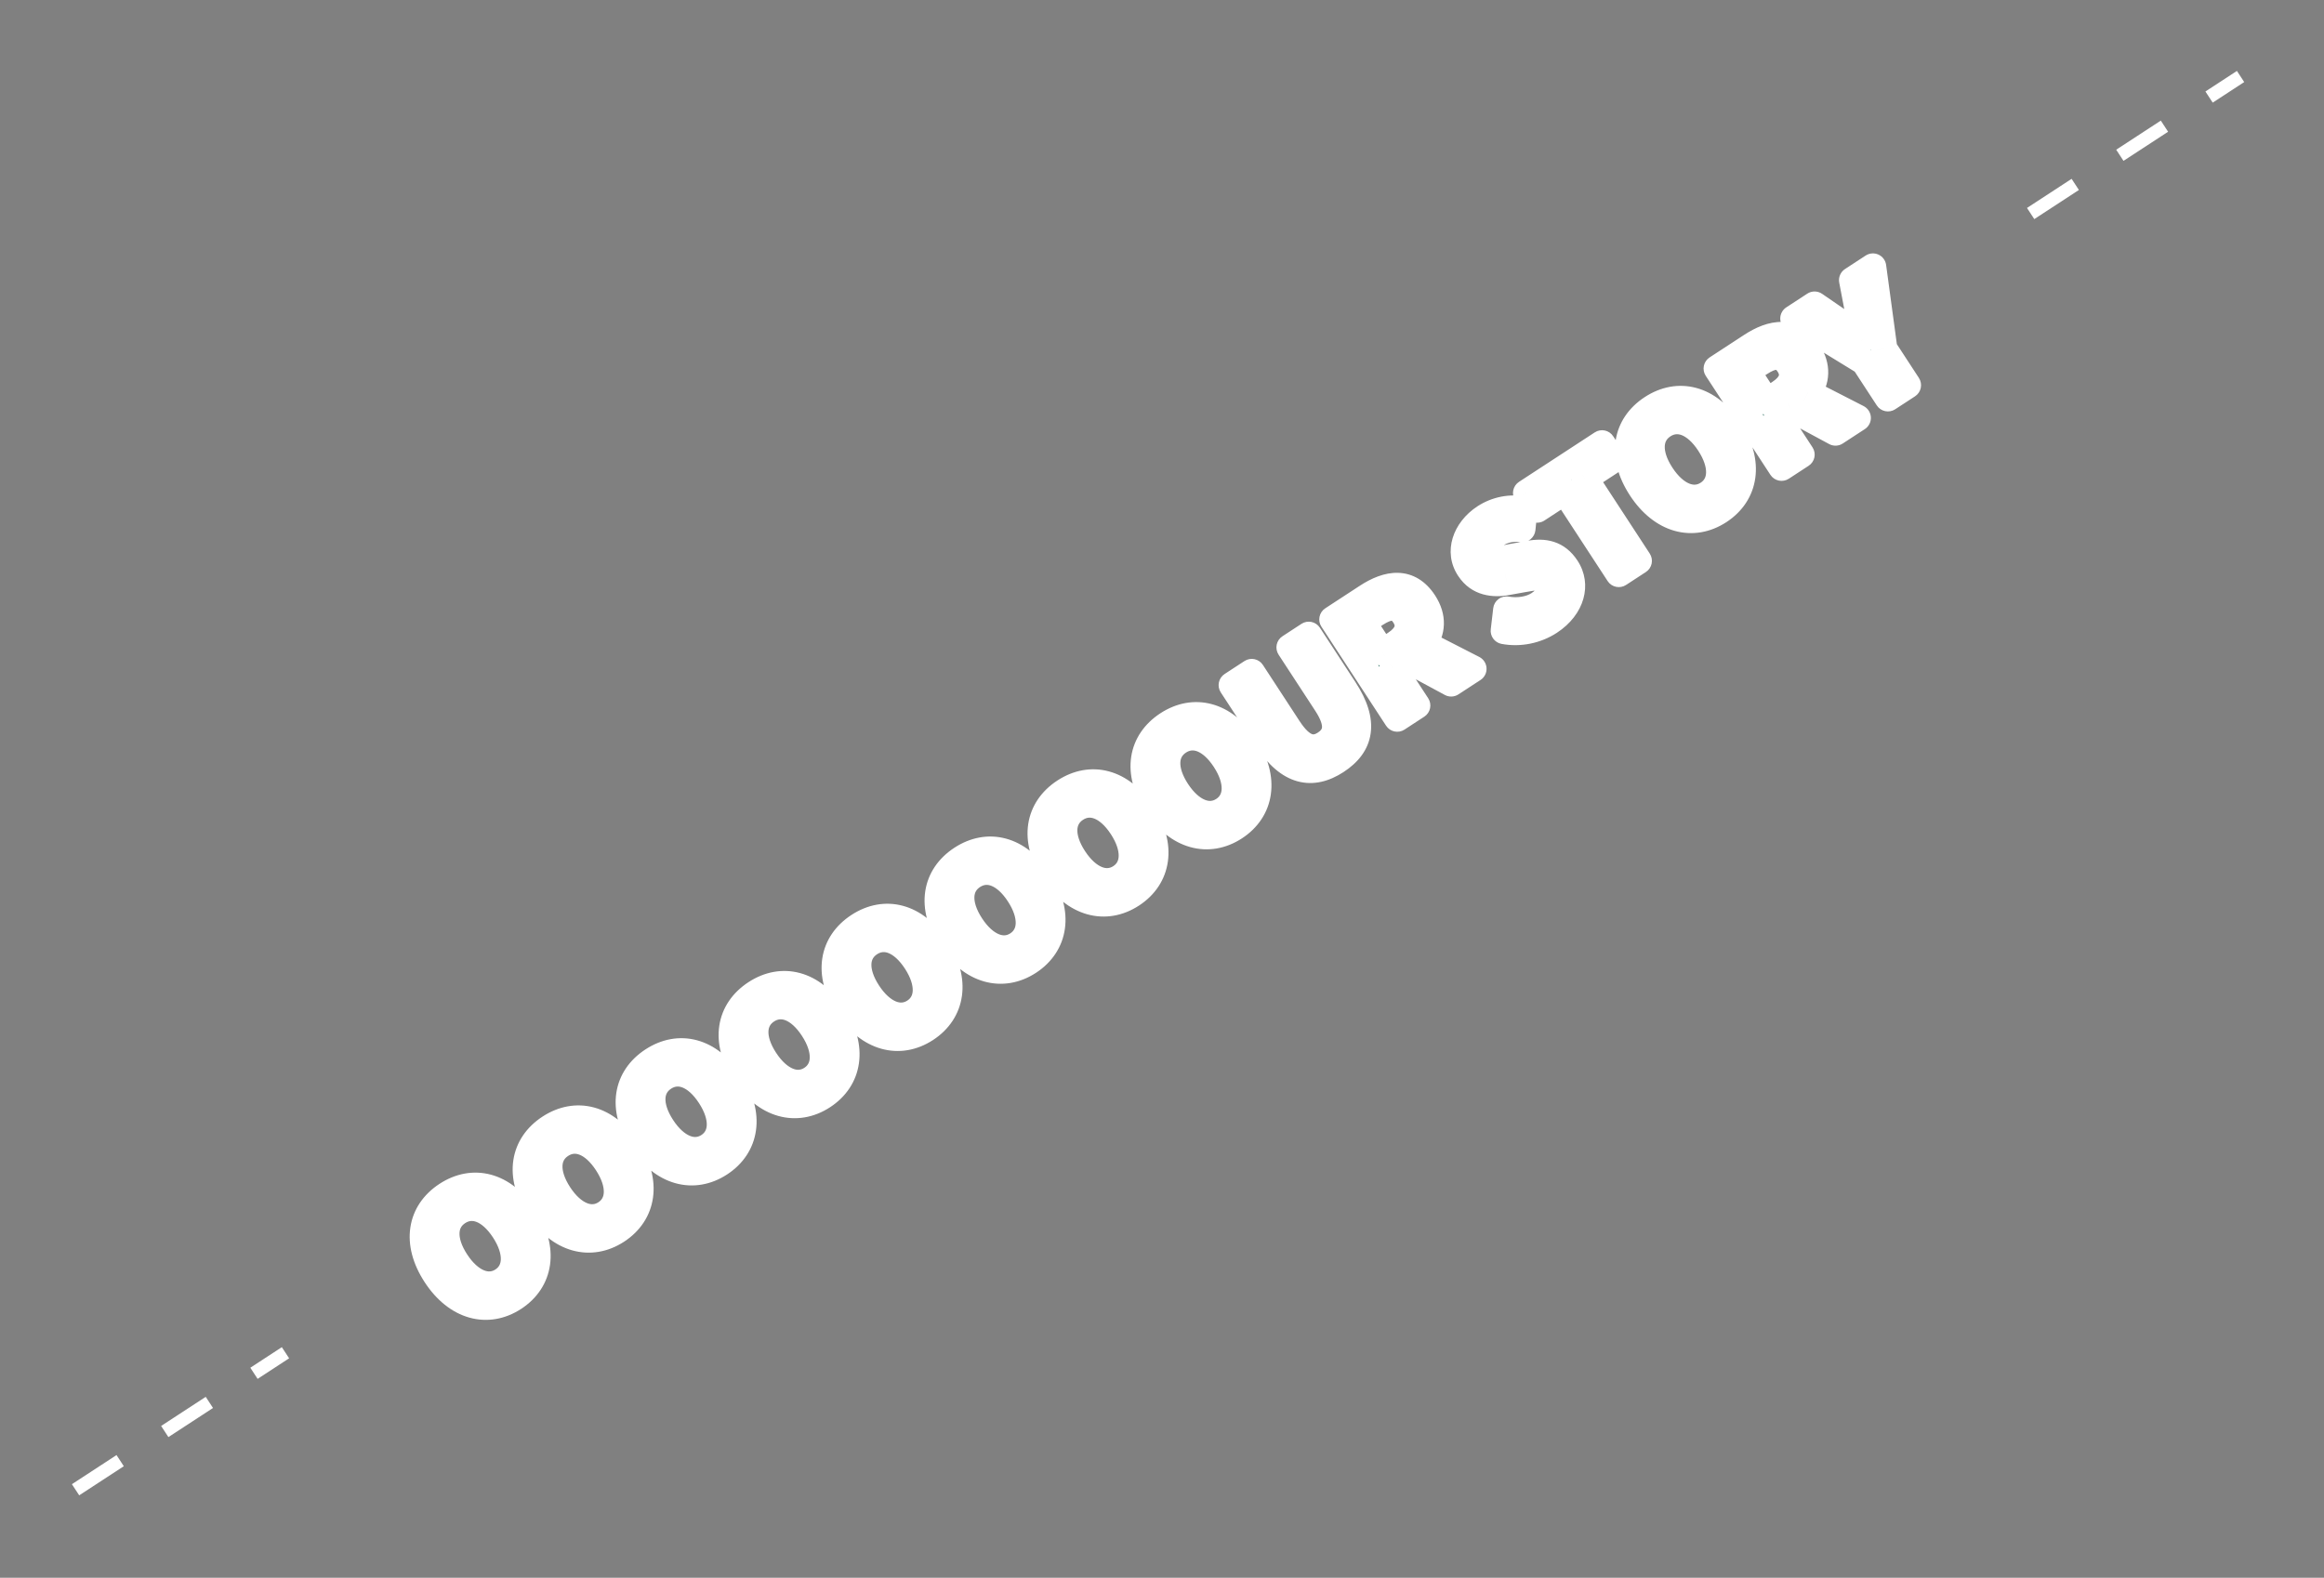 <svg width="349" height="237" viewBox="0 0 349 237" fill="none" xmlns="http://www.w3.org/2000/svg">
<rect x="0" y="0" width="349" height="237" fill="#808080" stroke="none"/>
<line x1="11.346" y1="223.786" x2="42.87" y2="203.202" stroke="white" stroke-width="2" stroke-dasharray="8 8"/>
<mask id="path-2-outside-1_1604_1766" maskUnits="userSpaceOnUse" x="56.934" y="36.149" width="237.52" height="166.62" fill="black">
<rect fill="white" x="56.934" y="36.149" width="237.52" height="166.62"/>
<path d="M77.173 194.939C73.234 197.511 68.592 196.329 65.443 191.506C62.281 186.663 63.157 182.078 67.095 179.506C71.034 176.934 75.597 177.996 78.746 182.819C81.895 187.642 81.111 192.368 77.173 194.939ZM75.493 192.367C77.704 190.924 77.785 187.976 75.712 184.801C73.626 181.605 70.972 180.615 68.762 182.058C66.551 183.502 66.391 186.329 68.478 189.524C70.551 192.699 73.283 193.811 75.493 192.367ZM92.637 184.842C88.698 187.414 84.056 186.231 80.907 181.408C77.745 176.565 78.621 171.98 82.559 169.409C86.498 166.837 91.061 167.899 94.21 172.722C97.359 177.545 96.575 182.27 92.637 184.842ZM90.957 182.27C93.168 180.826 93.249 177.878 91.176 174.703C89.09 171.508 86.436 170.517 84.226 171.961C82.015 173.404 81.855 176.232 83.942 179.427C86.015 182.602 88.747 183.713 90.957 182.27ZM108.101 174.744C104.162 177.316 99.52 176.134 96.371 171.311C93.209 166.468 94.085 161.883 98.023 159.311C101.962 156.739 106.525 157.801 109.674 162.624C112.823 167.447 112.039 172.173 108.101 174.744ZM106.421 172.172C108.632 170.729 108.713 167.781 106.64 164.606C104.554 161.41 101.9 160.42 99.69 161.863C97.479 163.307 97.319 166.134 99.406 169.329C101.479 172.504 104.211 173.616 106.421 172.172ZM123.565 164.647C119.626 167.219 114.984 166.036 111.835 161.213C108.673 156.37 109.549 151.786 113.487 149.214C117.426 146.642 121.989 147.704 125.138 152.527C128.287 157.35 127.503 162.075 123.565 164.647ZM121.885 162.075C124.096 160.631 124.177 157.683 122.104 154.508C120.018 151.313 117.364 150.322 115.154 151.766C112.943 153.209 112.783 156.037 114.87 159.232C116.943 162.407 119.675 163.518 121.885 162.075ZM139.029 154.549C135.09 157.121 130.448 155.939 127.299 151.116C124.137 146.273 125.013 141.688 128.951 139.116C132.89 136.544 137.453 137.606 140.602 142.429C143.751 147.252 142.967 151.978 139.029 154.549ZM137.349 151.977C139.56 150.534 139.641 147.586 137.568 144.411C135.482 141.215 132.828 140.225 130.618 141.668C128.407 143.112 128.247 145.939 130.334 149.134C132.407 152.309 135.139 153.421 137.349 151.977ZM154.493 144.452C150.554 147.024 145.912 145.841 142.763 141.018C139.601 136.175 140.477 131.591 144.415 129.019C148.354 126.447 152.917 127.509 156.066 132.332C159.215 137.155 158.431 141.88 154.493 144.452ZM152.813 141.88C155.024 140.436 155.105 137.488 153.032 134.313C150.946 131.118 148.292 130.127 146.082 131.571C143.871 133.014 143.711 135.842 145.798 139.037C147.871 142.212 150.603 143.323 152.813 141.88ZM169.957 134.354C166.018 136.926 161.376 135.744 158.227 130.921C155.065 126.078 155.941 121.493 159.879 118.921C163.818 116.349 168.381 117.411 171.53 122.234C174.679 127.057 173.895 131.783 169.957 134.354ZM168.277 131.782C170.488 130.339 170.569 127.391 168.496 124.216C166.41 121.021 163.756 120.03 161.546 121.473C159.335 122.917 159.175 125.744 161.262 128.939C163.335 132.115 166.067 133.226 168.277 131.782ZM185.421 124.257C181.482 126.829 176.84 125.646 173.691 120.823C170.529 115.98 171.405 111.396 175.343 108.824C179.282 106.252 183.845 107.314 186.994 112.137C190.143 116.96 189.359 121.685 185.421 124.257ZM183.741 121.685C185.952 120.241 186.033 117.293 183.96 114.118C181.874 110.923 179.22 109.932 177.01 111.376C174.799 112.819 174.639 115.647 176.726 118.842C178.799 122.017 181.531 123.128 183.741 121.685ZM200.684 114.291C197.067 116.653 193.571 116.04 190.343 111.097L185.003 102.918L187.977 100.976L193.488 109.416C195.509 112.511 197.256 112.86 199.004 111.719C200.773 110.564 201.216 108.784 199.195 105.689L193.684 97.249L196.537 95.386L201.878 103.565C205.106 108.508 204.321 111.916 200.684 114.291ZM204.625 93.459L207.59 98.001L209.519 96.741C211.428 95.494 211.948 94.008 210.912 92.421C209.862 90.813 208.463 90.953 206.554 92.199L204.625 93.459ZM221.239 100.467L217.924 102.632L211.195 99L209.125 100.352L212.799 105.978L209.825 107.92L200.115 93.05L205.3 89.664C208.415 87.631 211.595 87.102 213.826 90.518C215.282 92.749 215.062 94.87 213.787 96.648L221.239 100.467ZM232.701 93.385C230.711 94.684 228.21 95.199 225.858 94.757L226.228 91.592C227.936 91.881 229.775 91.626 231.082 90.773C232.629 89.763 233.02 88.562 232.337 87.517C231.616 86.412 230.488 86.66 228.795 86.964L226.254 87.419C224.34 87.78 222.046 87.558 220.629 85.388C219.041 82.956 219.951 79.697 222.965 77.728C224.693 76.6 226.868 76.155 228.874 76.593L228.587 79.446C227.131 79.279 225.857 79.48 224.631 80.281C223.325 81.133 222.862 82.267 223.505 83.252C224.2 84.317 225.515 84.003 227.109 83.679L229.596 83.23C231.89 82.793 233.823 83.164 235.227 85.314C236.815 87.746 236.137 91.141 232.701 93.385ZM243.099 86.194L235.003 73.795L230.823 76.524L229.209 74.052L240.583 66.626L242.197 69.097L237.977 71.853L246.073 84.252L243.099 86.194ZM258.168 76.755C254.23 79.327 249.588 78.144 246.439 73.322C243.276 68.479 244.152 63.894 248.091 61.322C252.03 58.75 256.593 59.812 259.742 64.635C262.891 69.458 262.107 74.183 258.168 76.755ZM256.489 74.183C258.699 72.74 258.781 69.791 256.707 66.616C254.621 63.421 251.968 62.431 249.757 63.874C247.547 65.317 247.387 68.145 249.473 71.34C251.546 74.515 254.278 75.626 256.489 74.183ZM262.34 55.773L265.305 60.314L267.235 59.055C269.144 57.808 269.664 56.322 268.627 54.734C267.577 53.127 266.178 53.267 264.269 54.513L262.34 55.773ZM278.955 62.781L275.639 64.946L268.911 61.314L266.841 62.666L270.515 68.292L267.541 70.234L257.831 55.364L263.015 51.978C266.13 49.944 269.31 49.416 271.541 52.832C272.997 55.062 272.778 57.184 271.502 58.962L278.955 62.781ZM283.515 59.803L279.959 54.358L269.344 47.846L272.499 45.786L276.348 48.432C277.491 49.262 278.576 50.044 279.786 50.888L279.866 50.835C279.58 49.388 279.34 48.054 279.04 46.674L278.166 42.086L281.26 40.065L282.933 52.416L286.489 57.861L283.515 59.803Z"/>
</mask>
<path d="M77.173 194.939C73.234 197.511 68.592 196.329 65.443 191.506C62.281 186.663 63.157 182.078 67.095 179.506C71.034 176.934 75.597 177.996 78.746 182.819C81.895 187.642 81.111 192.368 77.173 194.939ZM75.493 192.367C77.704 190.924 77.785 187.976 75.712 184.801C73.626 181.605 70.972 180.615 68.762 182.058C66.551 183.502 66.391 186.329 68.478 189.524C70.551 192.699 73.283 193.811 75.493 192.367ZM92.637 184.842C88.698 187.414 84.056 186.231 80.907 181.408C77.745 176.565 78.621 171.98 82.559 169.409C86.498 166.837 91.061 167.899 94.21 172.722C97.359 177.545 96.575 182.27 92.637 184.842ZM90.957 182.27C93.168 180.826 93.249 177.878 91.176 174.703C89.09 171.508 86.436 170.517 84.226 171.961C82.015 173.404 81.855 176.232 83.942 179.427C86.015 182.602 88.747 183.713 90.957 182.27ZM108.101 174.744C104.162 177.316 99.52 176.134 96.371 171.311C93.209 166.468 94.085 161.883 98.023 159.311C101.962 156.739 106.525 157.801 109.674 162.624C112.823 167.447 112.039 172.173 108.101 174.744ZM106.421 172.172C108.632 170.729 108.713 167.781 106.64 164.606C104.554 161.41 101.9 160.42 99.69 161.863C97.479 163.307 97.319 166.134 99.406 169.329C101.479 172.504 104.211 173.616 106.421 172.172ZM123.565 164.647C119.626 167.219 114.984 166.036 111.835 161.213C108.673 156.37 109.549 151.786 113.487 149.214C117.426 146.642 121.989 147.704 125.138 152.527C128.287 157.35 127.503 162.075 123.565 164.647ZM121.885 162.075C124.096 160.631 124.177 157.683 122.104 154.508C120.018 151.313 117.364 150.322 115.154 151.766C112.943 153.209 112.783 156.037 114.87 159.232C116.943 162.407 119.675 163.518 121.885 162.075ZM139.029 154.549C135.09 157.121 130.448 155.939 127.299 151.116C124.137 146.273 125.013 141.688 128.951 139.116C132.89 136.544 137.453 137.606 140.602 142.429C143.751 147.252 142.967 151.978 139.029 154.549ZM137.349 151.977C139.56 150.534 139.641 147.586 137.568 144.411C135.482 141.215 132.828 140.225 130.618 141.668C128.407 143.112 128.247 145.939 130.334 149.134C132.407 152.309 135.139 153.421 137.349 151.977ZM154.493 144.452C150.554 147.024 145.912 145.841 142.763 141.018C139.601 136.175 140.477 131.591 144.415 129.019C148.354 126.447 152.917 127.509 156.066 132.332C159.215 137.155 158.431 141.88 154.493 144.452ZM152.813 141.88C155.024 140.436 155.105 137.488 153.032 134.313C150.946 131.118 148.292 130.127 146.082 131.571C143.871 133.014 143.711 135.842 145.798 139.037C147.871 142.212 150.603 143.323 152.813 141.88ZM169.957 134.354C166.018 136.926 161.376 135.744 158.227 130.921C155.065 126.078 155.941 121.493 159.879 118.921C163.818 116.349 168.381 117.411 171.53 122.234C174.679 127.057 173.895 131.783 169.957 134.354ZM168.277 131.782C170.488 130.339 170.569 127.391 168.496 124.216C166.41 121.021 163.756 120.03 161.546 121.473C159.335 122.917 159.175 125.744 161.262 128.939C163.335 132.115 166.067 133.226 168.277 131.782ZM185.421 124.257C181.482 126.829 176.84 125.646 173.691 120.823C170.529 115.98 171.405 111.396 175.343 108.824C179.282 106.252 183.845 107.314 186.994 112.137C190.143 116.96 189.359 121.685 185.421 124.257ZM183.741 121.685C185.952 120.241 186.033 117.293 183.96 114.118C181.874 110.923 179.22 109.932 177.01 111.376C174.799 112.819 174.639 115.647 176.726 118.842C178.799 122.017 181.531 123.128 183.741 121.685ZM200.684 114.291C197.067 116.653 193.571 116.04 190.343 111.097L185.003 102.918L187.977 100.976L193.488 109.416C195.509 112.511 197.256 112.86 199.004 111.719C200.773 110.564 201.216 108.784 199.195 105.689L193.684 97.249L196.537 95.386L201.878 103.565C205.106 108.508 204.321 111.916 200.684 114.291ZM204.625 93.459L207.59 98.001L209.519 96.741C211.428 95.494 211.948 94.008 210.912 92.421C209.862 90.813 208.463 90.953 206.554 92.199L204.625 93.459ZM221.239 100.467L217.924 102.632L211.195 99L209.125 100.352L212.799 105.978L209.825 107.92L200.115 93.05L205.3 89.664C208.415 87.631 211.595 87.102 213.826 90.518C215.282 92.749 215.062 94.87 213.787 96.648L221.239 100.467ZM232.701 93.385C230.711 94.684 228.21 95.199 225.858 94.757L226.228 91.592C227.936 91.881 229.775 91.626 231.082 90.773C232.629 89.763 233.02 88.562 232.337 87.517C231.616 86.412 230.488 86.66 228.795 86.964L226.254 87.419C224.34 87.78 222.046 87.558 220.629 85.388C219.041 82.956 219.951 79.697 222.965 77.728C224.693 76.6 226.868 76.155 228.874 76.593L228.587 79.446C227.131 79.279 225.857 79.48 224.631 80.281C223.325 81.133 222.862 82.267 223.505 83.252C224.2 84.317 225.515 84.003 227.109 83.679L229.596 83.23C231.89 82.793 233.823 83.164 235.227 85.314C236.815 87.746 236.137 91.141 232.701 93.385ZM243.099 86.194L235.003 73.795L230.823 76.524L229.209 74.052L240.583 66.626L242.197 69.097L237.977 71.853L246.073 84.252L243.099 86.194ZM258.168 76.755C254.23 79.327 249.588 78.144 246.439 73.322C243.276 68.479 244.152 63.894 248.091 61.322C252.03 58.75 256.593 59.812 259.742 64.635C262.891 69.458 262.107 74.183 258.168 76.755ZM256.489 74.183C258.699 72.74 258.781 69.791 256.707 66.616C254.621 63.421 251.968 62.431 249.757 63.874C247.547 65.317 247.387 68.145 249.473 71.34C251.546 74.515 254.278 75.626 256.489 74.183ZM262.34 55.773L265.305 60.314L267.235 59.055C269.144 57.808 269.664 56.322 268.627 54.734C267.577 53.127 266.178 53.267 264.269 54.513L262.34 55.773ZM278.955 62.781L275.639 64.946L268.911 61.314L266.841 62.666L270.515 68.292L267.541 70.234L257.831 55.364L263.015 51.978C266.13 49.944 269.31 49.416 271.541 52.832C272.997 55.062 272.778 57.184 271.502 58.962L278.955 62.781ZM283.515 59.803L279.959 54.358L269.344 47.846L272.499 45.786L276.348 48.432C277.491 49.262 278.576 50.044 279.786 50.888L279.866 50.835C279.58 49.388 279.34 48.054 279.04 46.674L278.166 42.086L281.26 40.065L282.933 52.416L286.489 57.861L283.515 59.803Z" fill="#00503F"/>
<path d="M76.079 193.265C74.555 194.26 73.002 194.479 71.555 194.071C70.076 193.654 68.493 192.518 67.118 190.412L63.769 192.599C65.543 195.317 67.855 197.183 70.469 197.921C73.115 198.666 75.852 198.19 78.266 196.614L76.079 193.265ZM67.118 190.412C65.736 188.296 65.359 186.43 65.584 184.956C65.804 183.51 66.638 182.193 68.189 181.181L66.002 177.832C63.614 179.391 62.041 181.653 61.629 184.353C61.222 187.025 61.988 189.872 63.769 192.599L67.118 190.412ZM68.189 181.181C69.736 180.171 71.279 179.938 72.696 180.321C74.14 180.71 75.698 181.808 77.072 183.913L80.421 181.726C78.646 179.007 76.347 177.163 73.738 176.459C71.101 175.747 68.394 176.27 66.002 177.832L68.189 181.181ZM77.072 183.913C78.446 186.018 78.85 187.925 78.637 189.446C78.428 190.935 77.604 192.269 76.079 193.265L78.266 196.614C80.68 195.038 82.217 192.723 82.598 190.001C82.975 187.311 82.195 184.443 80.421 181.726L77.072 183.913ZM76.587 194.042C78.277 192.938 79.153 191.215 79.208 189.29C79.261 187.445 78.567 185.516 77.386 183.707L74.037 185.894C74.93 187.261 75.232 188.393 75.21 189.176C75.19 189.88 74.92 190.353 74.4 190.693L76.587 194.042ZM77.386 183.707C76.201 181.891 74.722 180.492 73.008 179.826C71.214 179.128 69.32 179.305 67.668 180.384L69.855 183.733C70.414 183.368 70.952 183.318 71.559 183.554C72.245 183.821 73.137 184.515 74.037 185.894L77.386 183.707ZM67.668 180.384C66.017 181.462 65.093 183.125 65.01 185.048C64.931 186.886 65.617 188.802 66.803 190.618L70.152 188.431C69.251 187.052 68.975 185.957 69.007 185.221C69.034 184.571 69.296 184.098 69.855 183.733L67.668 180.384ZM66.803 190.618C67.984 192.426 69.471 193.837 71.182 194.531C72.966 195.255 74.896 195.146 76.587 194.042L74.4 190.693C73.879 191.032 73.338 191.089 72.686 190.824C71.96 190.53 71.044 189.797 70.152 188.431L66.803 190.618ZM91.543 183.167C90.019 184.163 88.466 184.381 87.019 183.973C85.54 183.556 83.957 182.42 82.582 180.315L79.233 182.502C81.007 185.219 83.319 187.086 85.933 187.823C88.579 188.569 91.316 188.093 93.73 186.517L91.543 183.167ZM82.582 180.315C81.2 178.199 80.823 176.332 81.047 174.858C81.268 173.412 82.103 172.096 83.653 171.083L81.466 167.734C79.078 169.294 77.505 171.555 77.093 174.255C76.686 176.927 77.452 179.775 79.233 182.502L82.582 180.315ZM83.653 171.083C85.2 170.073 86.743 169.841 88.16 170.223C89.604 170.613 91.162 171.711 92.536 173.815L95.885 171.628C94.11 168.91 91.811 167.065 89.202 166.361C86.565 165.65 83.858 166.172 81.466 167.734L83.653 171.083ZM92.536 173.815C93.91 175.921 94.314 177.827 94.101 179.349C93.892 180.838 93.068 182.172 91.543 183.167L93.73 186.517C96.144 184.94 97.681 182.625 98.062 179.903C98.439 177.213 97.659 174.346 95.885 171.628L92.536 173.815ZM92.051 183.944C93.741 182.841 94.617 181.117 94.672 179.193C94.725 177.347 94.031 175.418 92.85 173.61L89.501 175.797C90.394 177.163 90.696 178.295 90.674 179.079C90.654 179.783 90.384 180.255 89.864 180.595L92.051 183.944ZM92.85 173.61C91.665 171.794 90.186 170.395 88.472 169.728C86.678 169.031 84.784 169.208 83.132 170.286L85.319 173.635C85.878 173.271 86.416 173.221 87.023 173.457C87.709 173.723 88.601 174.417 89.501 175.797L92.85 173.61ZM83.132 170.286C81.481 171.365 80.557 173.027 80.474 174.951C80.395 176.788 81.081 178.704 82.267 180.52L85.616 178.333C84.716 176.954 84.439 175.859 84.471 175.123C84.499 174.473 84.76 174 85.319 173.635L83.132 170.286ZM82.267 180.52C83.448 182.329 84.935 183.74 86.646 184.434C88.43 185.157 90.36 185.048 92.051 183.944L89.864 180.595C89.344 180.935 88.802 180.992 88.15 180.727C87.424 180.432 86.508 179.7 85.616 178.333L82.267 180.52ZM107.007 173.07C105.483 174.065 103.93 174.284 102.483 173.876C101.004 173.459 99.421 172.323 98.046 170.217L94.697 172.404C96.471 175.122 98.783 176.988 101.397 177.726C104.043 178.472 106.78 177.995 109.194 176.419L107.007 173.07ZM98.046 170.217C96.664 168.101 96.287 166.235 96.511 164.761C96.732 163.315 97.567 161.998 99.117 160.986L96.93 157.637C94.541 159.196 92.969 161.458 92.557 164.158C92.15 166.83 92.916 169.677 94.697 172.404L98.046 170.217ZM99.117 160.986C100.664 159.976 102.207 159.743 103.624 160.126C105.068 160.515 106.626 161.613 108 163.718L111.349 161.531C109.574 158.812 107.275 156.968 104.666 156.264C102.029 155.552 99.322 156.075 96.93 157.637L99.117 160.986ZM108 163.718C109.374 165.823 109.778 167.73 109.565 169.251C109.356 170.74 108.532 172.074 107.007 173.07L109.194 176.419C111.608 174.843 113.145 172.528 113.526 169.806C113.903 167.116 113.123 164.248 111.349 161.531L108 163.718ZM107.515 173.847C109.205 172.743 110.081 171.02 110.136 169.095C110.189 167.25 109.495 165.321 108.314 163.512L104.965 165.699C105.858 167.066 106.16 168.198 106.138 168.981C106.118 169.685 105.848 170.158 105.328 170.498L107.515 173.847ZM108.314 163.512C107.129 161.696 105.65 160.297 103.936 159.631C102.142 158.933 100.248 159.11 98.596 160.189L100.783 163.538C101.342 163.173 101.88 163.123 102.487 163.359C103.173 163.626 104.065 164.32 104.965 165.699L108.314 163.512ZM98.596 160.189C96.945 161.267 96.021 162.93 95.938 164.853C95.859 166.691 96.545 168.607 97.731 170.423L101.08 168.236C100.18 166.857 99.903 165.762 99.934 165.026C99.963 164.376 100.224 163.903 100.783 163.538L98.596 160.189ZM97.731 170.423C98.912 172.231 100.399 173.642 102.11 174.336C103.894 175.06 105.824 174.951 107.515 173.847L105.328 170.498C104.808 170.837 104.266 170.894 103.614 170.629C102.888 170.335 101.972 169.603 101.08 168.236L97.731 170.423ZM122.471 162.972C120.947 163.968 119.394 164.186 117.947 163.778C116.468 163.361 114.884 162.225 113.51 160.12L110.161 162.307C111.935 165.024 114.247 166.891 116.861 167.628C119.507 168.374 122.244 167.898 124.658 166.322L122.471 162.972ZM113.51 160.12C112.128 158.004 111.751 156.137 111.976 154.663C112.196 153.217 113.03 151.901 114.581 150.888L112.394 147.539C110.006 149.099 108.433 151.36 108.021 154.06C107.614 156.732 108.38 159.58 110.161 162.307L113.51 160.12ZM114.581 150.888C116.128 149.878 117.671 149.646 119.088 150.028C120.532 150.418 122.09 151.516 123.464 153.62L126.813 151.433C125.038 148.715 122.739 146.87 120.13 146.166C117.493 145.455 114.786 145.977 112.394 147.539L114.581 150.888ZM123.464 153.62C124.838 155.726 125.242 157.632 125.029 159.154C124.82 160.643 123.996 161.977 122.471 162.972L124.658 166.322C127.072 164.745 128.609 162.43 128.99 159.708C129.367 157.018 128.587 154.151 126.813 151.433L123.464 153.62ZM122.979 163.749C124.669 162.646 125.545 160.922 125.6 158.998C125.653 157.152 124.959 155.223 123.778 153.415L120.429 155.602C121.322 156.968 121.624 158.1 121.602 158.884C121.582 159.588 121.312 160.06 120.792 160.4L122.979 163.749ZM123.778 153.415C122.593 151.599 121.114 150.2 119.4 149.533C117.606 148.836 115.712 149.013 114.06 150.091L116.247 153.44C116.806 153.076 117.344 153.026 117.951 153.262C118.637 153.529 119.529 154.222 120.429 155.602L123.778 153.415ZM114.06 150.091C112.409 151.17 111.485 152.832 111.402 154.756C111.323 156.593 112.009 158.509 113.195 160.325L116.544 158.138C115.644 156.759 115.367 155.664 115.399 154.928C115.427 154.278 115.689 153.805 116.247 153.44L114.06 150.091ZM113.195 160.325C114.376 162.134 115.863 163.545 117.574 164.239C119.358 164.962 121.288 164.853 122.979 163.749L120.792 160.4C120.272 160.74 119.73 160.797 119.078 160.532C118.352 160.237 117.436 159.505 116.544 158.138L113.195 160.325ZM137.935 152.875C136.411 153.87 134.858 154.089 133.411 153.681C131.932 153.264 130.348 152.128 128.974 150.022L125.625 152.209C127.399 154.927 129.711 156.793 132.325 157.531C134.971 158.277 137.708 157.8 140.122 156.224L137.935 152.875ZM128.974 150.022C127.592 147.906 127.215 146.04 127.44 144.566C127.66 143.12 128.495 141.803 130.045 140.791L127.858 137.442C125.47 139.001 123.897 141.263 123.485 143.963C123.078 146.635 123.844 149.482 125.625 152.209L128.974 150.022ZM130.045 140.791C131.592 139.781 133.135 139.548 134.552 139.931C135.996 140.32 137.554 141.418 138.928 143.523L142.277 141.336C140.502 138.617 138.203 136.773 135.594 136.069C132.957 135.357 130.25 135.88 127.858 137.442L130.045 140.791ZM138.928 143.523C140.302 145.628 140.706 147.535 140.493 149.056C140.284 150.546 139.46 151.879 137.935 152.875L140.122 156.224C142.536 154.648 144.073 152.333 144.454 149.611C144.831 146.921 144.051 144.053 142.277 141.336L138.928 143.523ZM138.443 153.652C140.133 152.548 141.009 150.825 141.064 148.9C141.117 147.055 140.423 145.126 139.242 143.317L135.893 145.504C136.786 146.871 137.088 148.003 137.066 148.786C137.046 149.49 136.776 149.963 136.256 150.303L138.443 153.652ZM139.242 143.317C138.057 141.501 136.578 140.102 134.864 139.436C133.07 138.738 131.176 138.915 129.524 139.994L131.711 143.343C132.27 142.978 132.808 142.928 133.415 143.164C134.101 143.431 134.993 144.125 135.893 145.504L139.242 143.317ZM129.524 139.994C127.873 141.072 126.949 142.735 126.866 144.658C126.787 146.496 127.473 148.412 128.659 150.228L132.008 148.041C131.108 146.662 130.831 145.567 130.863 144.831C130.891 144.181 131.153 143.708 131.711 143.343L129.524 139.994ZM128.659 150.228C129.84 152.036 131.327 153.447 133.038 154.141C134.822 154.865 136.752 154.756 138.443 153.652L136.256 150.303C135.736 150.642 135.194 150.699 134.542 150.434C133.816 150.14 132.901 149.408 132.008 148.041L128.659 150.228ZM153.399 142.777C151.875 143.773 150.322 143.991 148.875 143.583C147.396 143.166 145.812 142.03 144.438 139.925L141.089 142.112C142.863 144.829 145.175 146.696 147.789 147.433C150.435 148.179 153.172 147.703 155.586 146.127L153.399 142.777ZM144.438 139.925C143.056 137.809 142.679 135.942 142.904 134.468C143.124 133.022 143.959 131.706 145.509 130.693L143.322 127.344C140.934 128.904 139.361 131.165 138.949 133.865C138.542 136.537 139.308 139.385 141.089 142.112L144.438 139.925ZM145.509 130.693C147.056 129.683 148.599 129.451 150.016 129.833C151.46 130.223 153.018 131.321 154.392 133.425L157.741 131.238C155.966 128.52 153.667 126.675 151.058 125.971C148.421 125.26 145.714 125.782 143.322 127.344L145.509 130.693ZM154.392 133.425C155.766 135.531 156.17 137.437 155.957 138.959C155.748 140.448 154.924 141.782 153.399 142.777L155.586 146.127C158 144.55 159.537 142.235 159.918 139.513C160.295 136.823 159.515 133.956 157.741 131.238L154.392 133.425ZM153.907 143.554C155.597 142.451 156.473 140.728 156.528 138.803C156.581 136.957 155.887 135.028 154.706 133.22L151.357 135.407C152.25 136.773 152.552 137.906 152.53 138.689C152.51 139.393 152.24 139.865 151.72 140.205L153.907 143.554ZM154.706 133.22C153.521 131.404 152.042 130.005 150.328 129.338C148.534 128.641 146.64 128.818 144.988 129.896L147.175 133.245C147.734 132.881 148.272 132.831 148.879 133.067C149.565 133.334 150.457 134.027 151.357 135.407L154.706 133.22ZM144.988 129.896C143.337 130.975 142.413 132.637 142.33 134.561C142.251 136.398 142.937 138.314 144.123 140.13L147.472 137.943C146.572 136.564 146.295 135.469 146.327 134.733C146.355 134.083 146.617 133.61 147.175 133.245L144.988 129.896ZM144.123 140.13C145.304 141.939 146.791 143.35 148.502 144.044C150.286 144.767 152.216 144.658 153.907 143.554L151.72 140.205C151.2 140.545 150.658 140.602 150.006 140.337C149.28 140.042 148.365 139.31 147.472 137.943L144.123 140.13ZM168.863 132.68C167.339 133.675 165.786 133.894 164.339 133.486C162.86 133.069 161.277 131.933 159.902 129.827L156.553 132.014C158.327 134.732 160.639 136.599 163.253 137.336C165.899 138.082 168.636 137.605 171.05 136.029L168.863 132.68ZM159.902 129.827C158.52 127.711 158.143 125.845 158.368 124.371C158.588 122.925 159.423 121.608 160.973 120.596L158.786 117.247C156.398 118.806 154.825 121.068 154.413 123.768C154.006 126.44 154.772 129.287 156.553 132.014L159.902 129.827ZM160.973 120.596C162.52 119.586 164.063 119.353 165.48 119.736C166.924 120.125 168.482 121.223 169.856 123.328L173.205 121.141C171.43 118.422 169.131 116.578 166.522 115.874C163.885 115.162 161.178 115.685 158.786 117.247L160.973 120.596ZM169.856 123.328C171.23 125.433 171.634 127.34 171.421 128.861C171.212 130.351 170.388 131.684 168.863 132.68L171.05 136.029C173.464 134.453 175.001 132.138 175.382 129.416C175.759 126.726 174.979 123.858 173.205 121.141L169.856 123.328ZM169.371 133.457C171.061 132.353 171.937 130.63 171.992 128.705C172.045 126.86 171.351 124.931 170.17 123.122L166.821 125.309C167.714 126.676 168.016 127.808 167.994 128.591C167.974 129.295 167.704 129.768 167.184 130.108L169.371 133.457ZM170.17 123.122C168.985 121.306 167.506 119.907 165.792 119.241C163.998 118.543 162.104 118.72 160.452 119.799L162.639 123.148C163.198 122.783 163.736 122.733 164.343 122.969C165.029 123.236 165.921 123.93 166.821 125.309L170.17 123.122ZM160.452 119.799C158.801 120.877 157.877 122.54 157.794 124.463C157.715 126.301 158.401 128.217 159.587 130.033L162.936 127.846C162.036 126.467 161.759 125.372 161.791 124.636C161.819 123.986 162.081 123.513 162.639 123.148L160.452 119.799ZM159.587 130.033C160.768 131.841 162.255 133.252 163.966 133.946C165.75 134.67 167.68 134.561 169.371 133.457L167.184 130.108C166.664 130.447 166.122 130.504 165.47 130.239C164.744 129.945 163.829 129.213 162.936 127.846L159.587 130.033ZM184.327 122.582C182.803 123.578 181.25 123.796 179.803 123.388C178.324 122.971 176.741 121.835 175.366 119.73L172.017 121.917C173.791 124.634 176.103 126.501 178.717 127.238C181.363 127.984 184.1 127.508 186.514 125.932L184.327 122.582ZM175.366 119.73C173.984 117.614 173.607 115.747 173.832 114.273C174.052 112.827 174.887 111.511 176.437 110.498L174.25 107.149C171.862 108.709 170.289 110.97 169.877 113.67C169.47 116.342 170.236 119.19 172.017 121.917L175.366 119.73ZM176.437 110.498C177.984 109.488 179.527 109.256 180.944 109.638C182.388 110.028 183.946 111.126 185.32 113.23L188.669 111.043C186.894 108.325 184.595 106.48 181.986 105.776C179.349 105.065 176.642 105.587 174.25 107.149L176.437 110.498ZM185.32 113.23C186.694 115.336 187.098 117.242 186.885 118.764C186.676 120.253 185.852 121.587 184.327 122.582L186.514 125.932C188.928 124.355 190.465 122.04 190.846 119.318C191.223 116.628 190.443 113.761 188.669 111.043L185.32 113.23ZM184.835 123.359C186.525 122.256 187.401 120.533 187.456 118.608C187.509 116.763 186.815 114.833 185.635 113.025L182.285 115.212C183.178 116.578 183.48 117.711 183.458 118.494C183.438 119.198 183.168 119.671 182.648 120.01L184.835 123.359ZM185.635 113.025C184.449 111.209 182.97 109.81 181.256 109.143C179.462 108.446 177.568 108.623 175.916 109.701L178.103 113.05C178.662 112.686 179.2 112.636 179.807 112.872C180.493 113.139 181.385 113.832 182.285 115.212L185.635 113.025ZM175.916 109.701C174.265 110.78 173.341 112.442 173.258 114.366C173.179 116.203 173.865 118.119 175.051 119.935L178.4 117.749C177.5 116.369 177.223 115.274 177.255 114.538C177.283 113.888 177.545 113.415 178.103 113.05L175.916 109.701ZM175.051 119.935C176.232 121.744 177.719 123.155 179.43 123.849C181.214 124.572 183.144 124.463 184.835 123.359L182.648 120.01C182.128 120.35 181.586 120.407 180.934 120.142C180.208 119.847 179.293 119.115 178.4 117.749L175.051 119.935ZM185.003 102.918L183.909 101.243C182.984 101.847 182.724 103.086 183.328 104.011L185.003 102.918ZM187.977 100.976L189.651 99.882C189.048 98.957 187.808 98.697 186.883 99.301L187.977 100.976ZM193.684 97.249L192.59 95.575C191.666 96.179 191.405 97.418 192.009 98.343L193.684 97.249ZM196.537 95.386L198.212 94.293C197.608 93.368 196.369 93.108 195.444 93.711L196.537 95.386ZM199.59 112.616C198.094 113.593 196.907 113.782 195.898 113.505C194.827 113.21 193.496 112.267 192.018 110.003L188.669 112.19C190.418 114.87 192.449 116.704 194.837 117.362C197.287 118.036 199.657 117.35 201.777 115.965L199.59 112.616ZM192.018 110.003L186.677 101.824L183.328 104.011L188.669 112.19L192.018 110.003ZM186.096 104.592L189.07 102.65L186.883 99.301L183.909 101.243L186.096 104.592ZM186.302 102.069L191.813 110.509L195.162 108.322L189.651 99.882L186.302 102.069ZM191.813 110.509C192.909 112.187 194.149 113.482 195.662 114.034C197.33 114.643 198.865 114.198 200.098 113.393L197.911 110.044C197.395 110.381 197.183 110.331 197.034 110.277C196.731 110.167 196.088 109.739 195.162 108.322L191.813 110.509ZM200.098 113.393C201.33 112.588 202.37 111.362 202.514 109.593C202.646 107.966 201.975 106.289 200.87 104.596L197.52 106.783C198.435 108.184 198.553 108.945 198.527 109.27C198.512 109.453 198.446 109.694 197.911 110.044L200.098 113.393ZM200.87 104.596L195.358 96.156L192.009 98.343L197.52 106.783L200.87 104.596ZM194.777 98.924L197.631 97.061L195.444 93.711L192.59 95.575L194.777 98.924ZM194.863 96.48L200.203 104.658L203.553 102.471L198.212 94.293L194.863 96.48ZM200.203 104.658C201.688 106.932 202.027 108.524 201.875 109.614C201.732 110.631 201.099 111.631 199.59 112.616L201.777 115.965C203.906 114.575 205.484 112.684 205.836 110.168C206.178 107.724 205.296 105.141 203.553 102.471L200.203 104.658ZM204.625 93.459L203.531 91.784C202.606 92.388 202.346 93.627 202.95 94.552L204.625 93.459ZM207.59 98.001L205.916 99.094C206.519 100.019 207.759 100.279 208.684 99.675L207.59 98.001ZM221.239 100.467L222.333 102.142C222.93 101.752 223.274 101.074 223.237 100.362C223.199 99.651 222.786 99.012 222.152 98.687L221.239 100.467ZM217.924 102.632L216.974 104.392C217.619 104.741 218.403 104.708 219.017 104.307L217.924 102.632ZM211.195 99L212.145 97.24C211.5 96.892 210.716 96.925 210.102 97.326L211.195 99ZM209.125 100.352L208.032 98.677C207.107 99.281 206.847 100.52 207.451 101.445L209.125 100.352ZM212.799 105.978L213.893 107.653C214.818 107.049 215.078 105.81 214.474 104.885L212.799 105.978ZM209.825 107.92L208.151 109.014C208.755 109.939 209.994 110.199 210.919 109.595L209.825 107.92ZM200.115 93.05L199.022 91.375C198.097 91.979 197.837 93.218 198.441 94.143L200.115 93.05ZM213.787 96.648L212.162 95.483C211.823 95.956 211.706 96.553 211.843 97.119C211.98 97.685 212.357 98.163 212.875 98.428L213.787 96.648ZM202.95 94.552L205.916 99.094L209.265 96.907L206.299 92.365L202.95 94.552ZM208.684 99.675L210.613 98.415L208.426 95.066L206.497 96.326L208.684 99.675ZM210.613 98.415C211.765 97.663 212.783 96.66 213.22 95.334C213.688 93.913 213.363 92.516 212.586 91.327L209.237 93.514C209.377 93.729 209.418 93.868 209.43 93.936C209.44 93.994 209.437 94.034 209.421 94.083C209.379 94.208 209.183 94.572 208.426 95.066L210.613 98.415ZM212.586 91.327C211.796 90.117 210.631 89.262 209.083 89.24C207.749 89.221 206.502 89.845 205.46 90.525L207.647 93.874C208.053 93.609 208.374 93.442 208.623 93.344C208.873 93.246 208.997 93.239 209.027 93.239C209.039 93.24 209.033 93.241 209.018 93.236C209.002 93.231 208.993 93.226 208.994 93.227C208.999 93.23 209.09 93.289 209.237 93.514L212.586 91.327ZM205.46 90.525L203.531 91.784L205.718 95.133L207.647 93.874L205.46 90.525ZM220.146 98.793L216.83 100.958L219.017 104.307L222.333 102.142L220.146 98.793ZM218.874 100.872L212.145 97.24L210.245 100.76L216.974 104.392L218.874 100.872ZM210.102 97.326L208.032 98.677L210.219 102.026L212.289 100.675L210.102 97.326ZM207.451 101.445L211.125 107.072L214.474 104.885L210.8 99.258L207.451 101.445ZM211.706 104.304L208.732 106.246L210.919 109.595L213.893 107.653L211.706 104.304ZM211.5 106.827L201.79 91.956L198.441 94.143L208.151 109.014L211.5 106.827ZM201.209 94.724L206.393 91.339L204.206 87.99L199.022 91.375L201.209 94.724ZM206.393 91.339C207.808 90.416 208.968 90.022 209.839 90.047C210.549 90.066 211.338 90.365 212.151 91.611L215.5 89.424C214.083 87.254 212.166 86.11 209.95 86.048C207.894 85.991 205.907 86.879 204.206 87.99L206.393 91.339ZM212.151 91.611C212.689 92.436 212.849 93.126 212.832 93.69C212.814 94.26 212.609 94.859 212.162 95.483L215.413 97.814C216.24 96.659 216.783 95.308 216.83 93.815C216.877 92.316 216.418 90.831 215.5 89.424L212.151 91.611ZM212.875 98.428L220.327 102.247L222.152 98.687L214.699 94.868L212.875 98.428ZM225.858 94.757L223.871 94.525C223.749 95.569 224.456 96.529 225.489 96.723L225.858 94.757ZM226.228 91.592L226.562 89.62C226.021 89.529 225.466 89.663 225.028 89.992C224.589 90.321 224.305 90.816 224.241 91.36L226.228 91.592ZM228.795 86.964L228.442 84.995L228.795 86.964ZM226.254 87.419L225.902 85.45C225.895 85.451 225.889 85.452 225.883 85.453L226.254 87.419ZM228.874 76.593L230.864 76.793C230.965 75.783 230.293 74.856 229.301 74.639L228.874 76.593ZM228.587 79.446L228.359 81.433C228.891 81.494 229.425 81.34 229.842 81.004C230.258 80.668 230.523 80.179 230.577 79.646L228.587 79.446ZM227.109 83.679L226.753 81.711C226.739 81.713 226.724 81.716 226.71 81.719L227.109 83.679ZM229.596 83.23L229.951 85.198C229.958 85.197 229.964 85.196 229.97 85.195L229.596 83.23ZM231.607 91.71C230.043 92.732 228.064 93.137 226.227 92.792L225.489 96.723C228.356 97.261 231.38 96.636 233.794 95.059L231.607 91.71ZM227.844 94.989L228.214 91.824L224.241 91.36L223.871 94.525L227.844 94.989ZM225.894 93.564C227.96 93.914 230.343 93.644 232.175 92.448L229.988 89.099C229.207 89.608 227.911 89.849 226.562 89.62L225.894 93.564ZM232.175 92.448C233.157 91.806 234.015 90.952 234.422 89.851C234.862 88.66 234.675 87.439 234.012 86.423L230.663 88.61C230.688 88.648 230.67 88.636 230.663 88.577C230.659 88.551 230.659 88.524 230.662 88.5C230.665 88.477 230.67 88.465 230.67 88.465C230.665 88.478 230.553 88.729 229.988 89.099L232.175 92.448ZM234.012 86.423C233.675 85.908 233.236 85.471 232.675 85.165C232.124 84.865 231.562 84.749 231.061 84.716C230.171 84.658 229.166 84.865 228.442 84.995L229.147 88.932C229.597 88.852 229.93 88.79 230.233 88.748C230.533 88.707 230.703 88.701 230.801 88.708C230.883 88.713 230.844 88.723 230.76 88.677C230.667 88.626 230.639 88.573 230.663 88.61L234.012 86.423ZM228.442 84.995L225.902 85.45L226.607 89.387L229.147 88.932L228.442 84.995ZM225.883 85.453C224.332 85.746 223.078 85.482 222.303 84.294L218.954 86.481C221.013 89.635 224.349 89.814 226.625 89.384L225.883 85.453ZM222.303 84.294C221.481 83.036 221.7 80.943 224.058 79.403L221.872 76.054C218.202 78.45 216.6 82.877 218.954 86.481L222.303 84.294ZM224.058 79.403C225.366 78.549 226.996 78.23 228.447 78.547L229.301 74.639C226.739 74.079 224.021 74.651 221.872 76.054L224.058 79.403ZM226.884 76.393L226.597 79.246L230.577 79.646L230.864 76.793L226.884 76.393ZM228.815 77.459C227.004 77.252 225.237 77.496 223.538 78.606L225.725 81.955C226.478 81.464 227.258 81.307 228.359 81.433L228.815 77.459ZM223.538 78.606C222.663 79.177 221.87 79.968 221.472 80.994C221.043 82.103 221.153 83.309 221.83 84.345L225.179 82.159C225.179 82.157 225.207 82.203 225.215 82.287C225.224 82.371 225.207 82.427 225.202 82.439C225.2 82.445 225.218 82.396 225.302 82.303C225.385 82.21 225.52 82.089 225.725 81.955L223.538 78.606ZM221.83 84.345C222.645 85.593 223.872 85.962 224.924 85.986C225.819 86.007 226.817 85.779 227.507 85.639L226.71 81.719C226.287 81.805 225.958 81.875 225.649 81.925C225.343 81.975 225.146 81.99 225.016 81.987C224.891 81.984 224.906 81.966 224.986 82.003C225.089 82.051 225.158 82.126 225.179 82.159L221.83 84.345ZM227.464 85.647L229.951 85.198L229.241 81.262L226.753 81.711L227.464 85.647ZM229.97 85.195C230.934 85.011 231.62 85.039 232.128 85.204C232.588 85.353 233.069 85.667 233.553 86.408L236.902 84.221C235.982 82.811 234.795 81.864 233.363 81.4C231.98 80.951 230.552 81.012 229.221 81.266L229.97 85.195ZM233.553 86.408C234.406 87.714 234.333 89.931 231.607 91.71L233.794 95.059C237.942 92.351 239.224 87.778 236.902 84.221L233.553 86.408ZM243.099 86.194L241.424 87.287C242.028 88.212 243.268 88.472 244.192 87.868L243.099 86.194ZM235.003 73.795L236.678 72.701C236.074 71.777 234.834 71.516 233.91 72.12L235.003 73.795ZM230.823 76.524L229.149 77.618C229.752 78.543 230.992 78.803 231.917 78.199L230.823 76.524ZM229.209 74.052L228.116 72.378C227.191 72.982 226.931 74.221 227.535 75.146L229.209 74.052ZM240.583 66.626L242.258 65.532C241.654 64.607 240.415 64.347 239.49 64.951L240.583 66.626ZM242.197 69.097L243.291 70.772C244.215 70.168 244.476 68.929 243.872 68.004L242.197 69.097ZM237.977 71.853L236.884 70.178C235.959 70.782 235.699 72.022 236.302 72.946L237.977 71.853ZM246.073 84.252L247.167 85.926C248.091 85.322 248.352 84.083 247.748 83.158L246.073 84.252ZM244.774 85.1L236.678 72.701L233.328 74.888L241.424 87.287L244.774 85.1ZM233.91 72.12L229.73 74.85L231.917 78.199L236.096 75.469L233.91 72.12ZM232.498 75.431L230.884 72.959L227.535 75.146L229.149 77.618L232.498 75.431ZM230.303 75.727L241.677 68.3L239.49 64.951L228.116 72.378L230.303 75.727ZM238.909 67.719L240.523 70.191L243.872 68.004L242.258 65.532L238.909 67.719ZM241.104 67.423L236.884 70.178L239.071 73.528L243.291 70.772L241.104 67.423ZM236.302 72.946L244.399 85.345L247.748 83.158L239.652 70.759L236.302 72.946ZM244.98 82.577L242.006 84.519L244.192 87.868L247.167 85.926L244.98 82.577ZM257.075 75.081C255.55 76.076 253.998 76.295 252.55 75.886C251.071 75.469 249.488 74.334 248.113 72.228L244.764 74.415C246.539 77.133 248.851 78.999 251.465 79.736C254.11 80.482 256.848 80.006 259.262 78.43L257.075 75.081ZM248.113 72.228C246.732 70.112 246.354 68.246 246.579 66.772C246.8 65.326 247.634 64.009 249.184 62.997L246.997 59.647C244.609 61.207 243.036 63.468 242.625 66.169C242.218 68.841 242.984 71.688 244.764 74.415L248.113 72.228ZM249.184 62.997C250.731 61.987 252.275 61.754 253.691 62.136C255.136 62.526 256.693 63.624 258.067 65.729L261.416 63.542C259.641 60.823 257.343 58.979 254.734 58.275C252.097 57.563 249.389 58.086 246.997 59.647L249.184 62.997ZM258.067 65.729C259.442 67.834 259.845 69.74 259.632 71.262C259.424 72.751 258.599 74.085 257.075 75.081L259.262 78.43C261.676 76.853 263.213 74.539 263.594 71.817C263.97 69.127 263.191 66.259 261.416 63.542L258.067 65.729ZM257.582 75.858C259.273 74.754 260.149 73.031 260.204 71.106C260.256 69.261 259.563 67.331 258.382 65.523L255.033 67.71C255.925 69.076 256.228 70.209 256.205 70.992C256.185 71.696 255.915 72.169 255.395 72.508L257.582 75.858ZM258.382 65.523C257.196 63.707 255.718 62.308 254.004 61.642C252.209 60.944 250.316 61.121 248.664 62.2L250.851 65.549C251.41 65.184 251.948 65.134 252.554 65.37C253.241 65.637 254.132 66.331 255.033 67.71L258.382 65.523ZM248.664 62.2C247.012 63.278 246.089 64.941 246.006 66.864C245.926 68.701 246.613 70.618 247.799 72.434L251.148 70.247C250.247 68.868 249.97 67.772 250.002 67.037C250.03 66.386 250.292 65.914 250.851 65.549L248.664 62.2ZM247.799 72.434C248.979 74.242 250.467 75.653 252.178 76.347C253.962 77.071 255.892 76.961 257.582 75.858L255.395 72.508C254.875 72.848 254.334 72.905 253.681 72.64C252.955 72.346 252.04 71.613 251.148 70.247L247.799 72.434ZM262.34 55.773L261.247 54.098C260.322 54.702 260.061 55.941 260.665 56.866L262.34 55.773ZM265.305 60.314L263.631 61.408C264.235 62.333 265.474 62.593 266.399 61.989L265.305 60.314ZM278.955 62.781L280.048 64.456C280.645 64.066 280.989 63.388 280.952 62.676C280.915 61.964 280.501 61.326 279.867 61.001L278.955 62.781ZM275.639 64.946L274.689 66.706C275.334 67.055 276.119 67.022 276.733 66.621L275.639 64.946ZM268.911 61.314L269.861 59.554C269.215 59.206 268.431 59.238 267.817 59.639L268.911 61.314ZM266.841 62.666L265.747 60.991C264.822 61.595 264.562 62.834 265.166 63.759L266.841 62.666ZM270.515 68.292L271.608 69.967C272.533 69.363 272.793 68.124 272.189 67.199L270.515 68.292ZM267.541 70.234L265.866 71.328C266.47 72.252 267.709 72.513 268.634 71.909L267.541 70.234ZM257.831 55.364L256.737 53.689C255.812 54.293 255.552 55.532 256.156 56.457L257.831 55.364ZM271.502 58.962L269.877 57.797C269.538 58.27 269.422 58.867 269.559 59.433C269.696 59.999 270.072 60.477 270.59 60.742L271.502 58.962ZM260.665 56.866L263.631 61.408L266.98 59.221L264.015 54.679L260.665 56.866ZM266.399 61.989L268.328 60.729L266.141 57.38L264.212 58.64L266.399 61.989ZM268.328 60.729C269.48 59.977 270.498 58.974 270.935 57.648C271.403 56.227 271.078 54.83 270.302 53.641L266.953 55.828C267.093 56.042 267.134 56.182 267.146 56.25C267.156 56.308 267.152 56.348 267.136 56.397C267.095 56.522 266.898 56.886 266.141 57.38L268.328 60.729ZM270.302 53.641C269.512 52.431 268.346 51.576 266.799 51.554C265.464 51.535 264.217 52.158 263.176 52.839L265.363 56.188C265.768 55.923 266.089 55.755 266.339 55.657C266.588 55.56 266.712 55.553 266.742 55.553C266.754 55.553 266.749 55.554 266.733 55.55C266.717 55.545 266.708 55.54 266.709 55.541C266.714 55.544 266.806 55.603 266.953 55.828L270.302 53.641ZM263.176 52.839L261.247 54.098L263.433 57.447L265.363 56.188L263.176 52.839ZM277.861 61.106L274.546 63.272L276.733 66.621L280.048 64.456L277.861 61.106ZM276.589 63.186L269.861 59.554L267.96 63.074L274.689 66.706L276.589 63.186ZM267.817 59.639L265.747 60.991L267.934 64.34L270.004 62.989L267.817 59.639ZM265.166 63.759L268.84 69.386L272.189 67.199L268.515 61.572L265.166 63.759ZM269.421 66.618L266.447 68.56L268.634 71.909L271.608 69.967L269.421 66.618ZM269.215 69.141L259.505 54.27L256.156 56.457L265.866 71.328L269.215 69.141ZM258.924 57.038L264.109 53.653L261.922 50.304L256.737 53.689L258.924 57.038ZM264.109 53.653C265.523 52.729 266.683 52.336 267.554 52.361C268.265 52.38 269.053 52.679 269.866 53.925L273.216 51.738C271.798 49.568 269.881 48.423 267.665 48.362C265.61 48.305 263.622 49.193 261.922 50.304L264.109 53.653ZM269.866 53.925C270.405 54.75 270.565 55.44 270.547 56.004C270.529 56.574 270.325 57.173 269.877 57.797L273.128 60.128C273.955 58.973 274.498 57.622 274.545 56.129C274.592 54.63 274.134 53.144 273.216 51.738L269.866 53.925ZM270.59 60.742L278.043 64.561L279.867 61.001L272.415 57.182L270.59 60.742ZM283.515 59.803L281.84 60.897C282.444 61.822 283.683 62.082 284.608 61.478L283.515 59.803ZM279.959 54.358L281.634 53.264C281.472 53.016 281.257 52.808 281.005 52.653L279.959 54.358ZM269.344 47.846L268.25 46.171C267.676 46.546 267.334 47.189 267.344 47.874C267.354 48.56 267.714 49.192 268.298 49.551L269.344 47.846ZM272.499 45.786L273.632 44.138C272.964 43.678 272.084 43.668 271.405 44.111L272.499 45.786ZM276.348 48.432L277.522 46.813C277.508 46.803 277.495 46.794 277.481 46.784L276.348 48.432ZM279.786 50.888L278.642 52.529C279.311 52.995 280.196 53.008 280.879 52.562L279.786 50.888ZM279.866 50.835L280.96 52.51C281.642 52.064 281.986 51.248 281.828 50.448L279.866 50.835ZM279.04 46.674L277.076 47.048C277.079 47.065 277.082 47.081 277.086 47.098L279.04 46.674ZM278.166 42.086L277.072 40.411C276.393 40.854 276.049 41.664 276.201 42.46L278.166 42.086ZM281.26 40.065L283.242 39.796C283.15 39.117 282.716 38.531 282.092 38.246C281.468 37.961 280.741 38.015 280.167 38.39L281.26 40.065ZM282.933 52.416L280.951 52.684C280.991 52.978 281.096 53.26 281.258 53.509L282.933 52.416ZM286.489 57.861L287.582 59.536C288.507 58.932 288.767 57.693 288.164 56.768L286.489 57.861ZM285.189 58.71L281.634 53.264L278.284 55.451L281.84 60.897L285.189 58.71ZM281.005 52.653L270.389 46.141L268.298 49.551L278.913 56.062L281.005 52.653ZM270.437 49.521L273.592 47.461L271.405 44.111L268.25 46.171L270.437 49.521ZM271.366 47.434L275.215 50.08L277.481 46.784L273.632 44.138L271.366 47.434ZM275.173 50.051C276.319 50.882 277.416 51.674 278.642 52.529L280.929 49.247C279.735 48.415 278.664 47.641 277.522 46.813L275.173 50.051ZM280.879 52.562L280.96 52.51L278.773 49.161L278.692 49.213L280.879 52.562ZM281.828 50.448C281.551 49.044 281.3 47.653 280.995 46.249L277.086 47.098C277.381 48.456 277.61 49.732 277.904 51.223L281.828 50.448ZM281.005 46.299L280.13 41.711L276.201 42.46L277.076 47.048L281.005 46.299ZM279.259 43.76L282.354 41.739L280.167 38.39L277.072 40.411L279.259 43.76ZM279.278 40.333L280.951 52.684L284.915 52.147L283.242 39.796L279.278 40.333ZM281.258 53.509L284.814 58.955L288.164 56.768L284.608 51.322L281.258 53.509ZM285.396 56.187L282.421 58.129L284.608 61.478L287.582 59.536L285.396 56.187Z" fill="white" mask="url(#path-2-outside-1_1604_1766)"/>
<line x1="304.946" y1="32.075" x2="336.47" y2="11.491" stroke="white" stroke-width="2" stroke-dasharray="8 8"/>
</svg>
